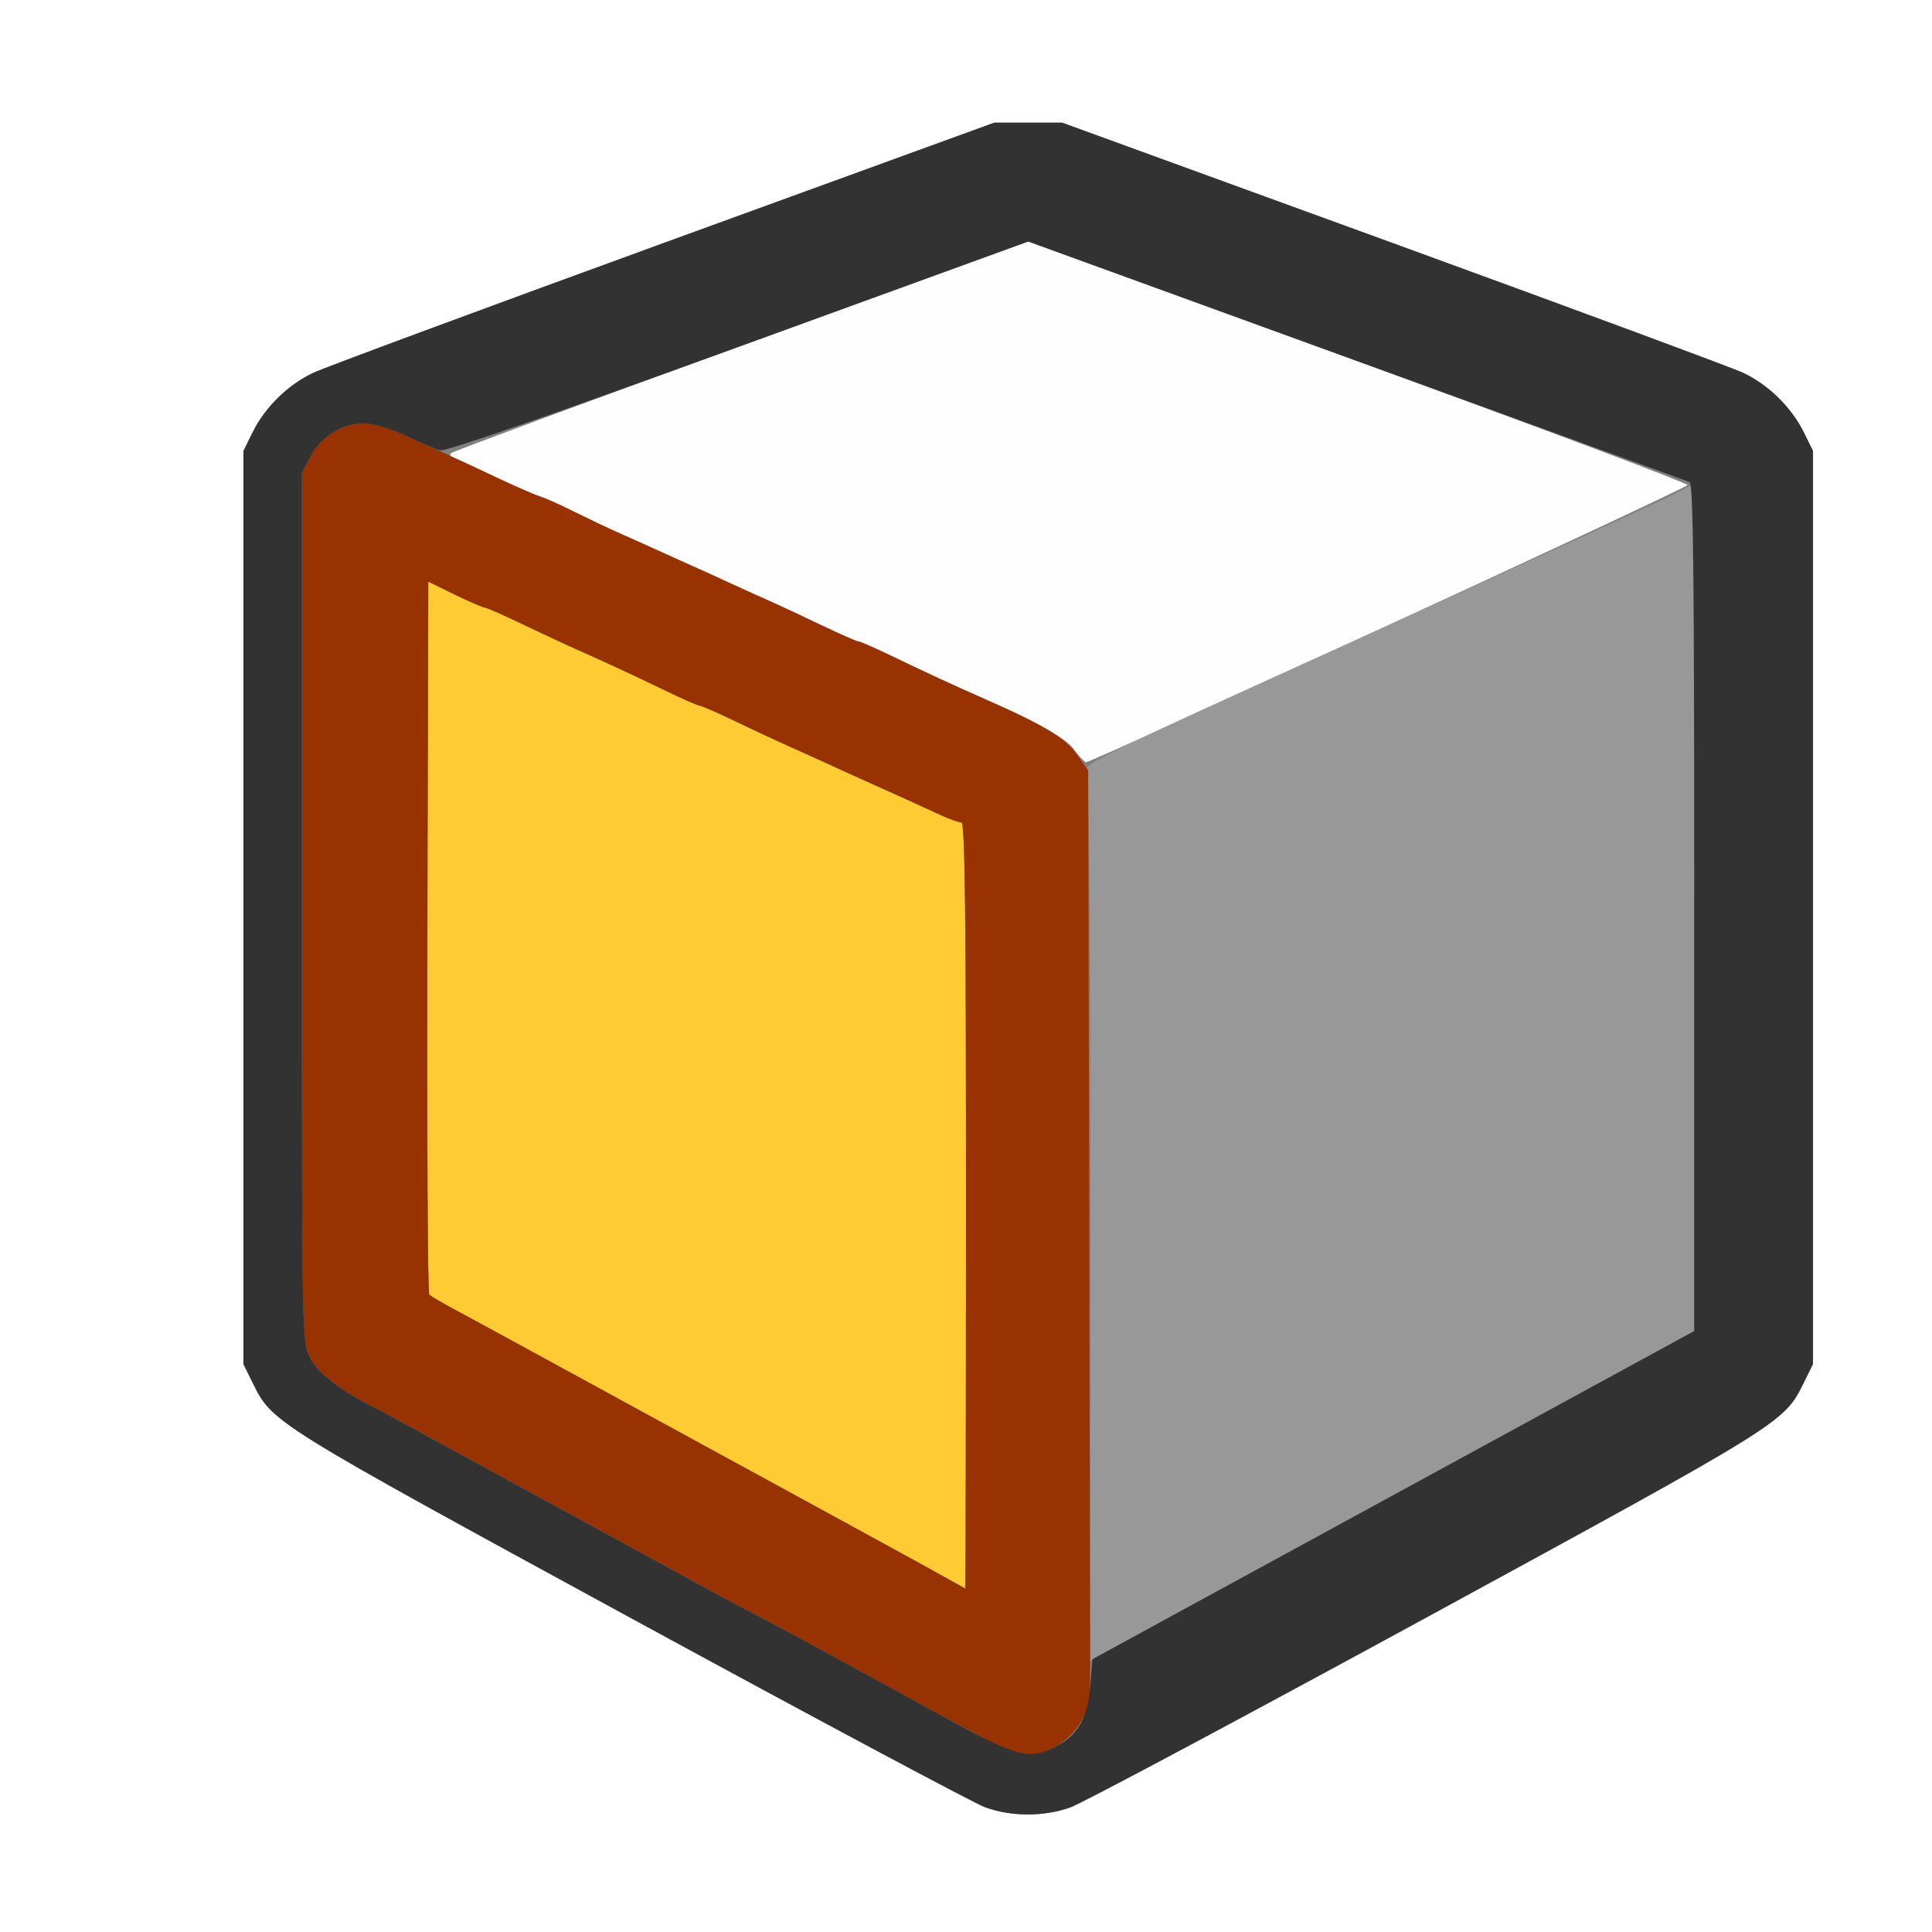 <?xml version="1.0" encoding="UTF-8" standalone="no"?>
<!-- Created with Inkscape (http://www.inkscape.org/) -->

<svg
   xmlns:dc="http://purl.org/dc/elements/1.1/"
   xmlns:cc="http://creativecommons.org/ns#"
   xmlns:rdf="http://www.w3.org/1999/02/22-rdf-syntax-ns#"
   xmlns:svg="http://www.w3.org/2000/svg"
   xmlns="http://www.w3.org/2000/svg"
   xmlns:sodipodi="http://sodipodi.sourceforge.net/DTD/sodipodi-0.dtd"
   xmlns:inkscape="http://www.inkscape.org/namespaces/inkscape"
   version="1.1"
   id="svg2"
   width="16"
   height="16"
   viewBox="0 0 16 16"
   sodipodi:docname="FACESEL.svg"
   inkscape:version="0.92.4 (5da689c313, 2019-01-14)">
  <rect x="0" y="0" width="16" height="16" fill="#808080" stroke="none"/>
  <defs
     id="defs6" />
  <sodipodi:namedview
     pagecolor="#ffffff"
     bordercolor="#666666"
     borderopacity="1"
     objecttolerance="10"
     gridtolerance="10"
     guidetolerance="10"
     inkscape:pageopacity="0"
     inkscape:pageshadow="2"
     inkscape:window-width="974"
     inkscape:window-height="752"
     id="namedview4"
     showgrid="false"
     inkscape:zoom="14.75"
     inkscape:cx="8"
     inkscape:cy="8"
     inkscape:window-x="0"
     inkscape:window-y="0"
     inkscape:window-maximized="0"
     inkscape:current-layer="svg2" />
  <g
     id="FACESEL">
    <path
       style="fill:#ffffff;stroke-width:0.031"
       d="M 0,8 V 0 h 8 8 v 8 8 H 8 0 Z m 8.862,6.97 c 0.095,-0.033 1.42,-0.74 2.944,-1.57 2.968,-1.617 2.969,-1.617 3.132,-1.947 l 0.077,-0.156 v -3.781 -3.781 l -0.077,-0.156 C 14.836,3.372 14.645,3.185 14.436,3.087 14.342,3.043 13.035,2.559 11.531,2.011 L 8.797,1.016 H 8.516 8.234 L 5.5,2.011 C 3.996,2.559 2.689,3.043 2.596,3.087 2.386,3.185 2.195,3.372 2.093,3.578 l -0.077,0.156 v 3.781 3.781 l 0.077,0.156 c 0.163,0.33 0.164,0.33 3.132,1.947 1.524,0.83 2.846,1.536 2.937,1.569 0.216,0.078 0.482,0.078 0.7,0.001 z"
       id="path829"
       inkscape:connector-curvature="0" />
    <path
       style="fill:#fefefe;stroke-width:0.031"
       d="M 8.896,6.207 C 8.82,6.108 8.602,5.986 8.141,5.782 7.9,5.676 7.696,5.582 7.405,5.441 7.258,5.37 7.126,5.312 7.112,5.312 7.098,5.312 6.957,5.251 6.801,5.176 6.644,5.1 6.445,5.008 6.359,4.97 6.273,4.932 6.133,4.868 6.047,4.829 5.961,4.789 5.82,4.725 5.734,4.687 5.648,4.648 5.508,4.585 5.422,4.546 5.336,4.507 5.195,4.444 5.109,4.406 5.023,4.368 4.862,4.291 4.75,4.236 4.638,4.18 4.512,4.123 4.469,4.11 4.426,4.097 4.264,4.026 4.109,3.953 3.955,3.879 3.801,3.81 3.768,3.799 3.733,3.787 3.72,3.768 3.737,3.752 3.753,3.738 4.834,3.337 6.141,2.863 l 2.375,-0.863 2.729,0.993 c 1.501,0.546 2.73,1.007 2.73,1.024 10e-4,0.025 -4.91,2.288 -4.98,2.295 -0.011,0.001 -0.056,-0.045 -0.1,-0.103 z"
       id="path827"
       inkscape:connector-curvature="0" />
    <path
       style="fill:#fecb32;stroke-width:0.031"
       d="M 7.859,13.079 C 7.739,13.012 7.566,12.917 7.203,12.719 7.109,12.667 6.954,12.583 6.859,12.531 6.765,12.48 6.61,12.395 6.516,12.344 6.421,12.292 6.263,12.206 6.164,12.152 6.065,12.098 5.914,12.016 5.828,11.969 5.742,11.922 5.588,11.837 5.484,11.781 5.381,11.725 5.227,11.641 5.141,11.594 5.055,11.547 4.9,11.462 4.797,11.406 4.694,11.35 4.536,11.264 4.445,11.215 4.006,10.975 3.925,10.931 3.758,10.841 3.659,10.788 3.568,10.734 3.555,10.722 3.542,10.71 3.535,9.376 3.539,7.758 l 0.008,-2.941 0.219,0.107 c 0.12,0.059 0.231,0.107 0.246,0.107 0.015,2.5e-4 0.156,0.062 0.312,0.137 0.157,0.075 0.355,0.168 0.441,0.206 0.246,0.109 0.448,0.202 0.736,0.341 0.147,0.071 0.279,0.129 0.293,0.129 0.014,0 0.155,0.062 0.311,0.137 0.157,0.075 0.355,0.168 0.441,0.206 0.086,0.038 0.227,0.101 0.312,0.141 0.086,0.04 0.227,0.103 0.312,0.142 C 7.406,6.574 7.624,6.673 7.783,6.747 7.862,6.783 7.943,6.812 7.963,6.812 7.991,6.812 8,7.562 8,9.984 8,11.729 7.996,13.155 7.992,13.153 7.988,13.151 7.928,13.118 7.859,13.079 Z"
       id="path825"
       inkscape:connector-curvature="0" />
    <path
       style="fill:#989898;stroke-width:0.031"
       d="m 9.031,10.114 c 0,-2.123 -0.012,-3.673 -0.029,-3.717 -0.028,-0.074 0.008,-0.091 2.336,-1.147 1.3,-0.59 2.438,-1.111 2.529,-1.158 l 0.164,-0.086 v 3.509 3.509 l -2.367,1.29 C 10.362,13.022 9.237,13.637 9.164,13.679 L 9.031,13.756 Z"
       id="path823"
       inkscape:connector-curvature="0" />
    <path
       style="fill:#983200;stroke-width:0.031"
       d="M 8.151,14.396 C 8.008,14.321 7.81,14.216 7.711,14.161 7.612,14.107 7.45,14.018 7.352,13.965 6.984,13.764 6.824,13.677 6.656,13.585 6.562,13.533 6.372,13.432 6.234,13.36 6.097,13.288 5.9,13.182 5.797,13.126 5.602,13.019 5.429,12.924 5.109,12.75 5.006,12.694 4.852,12.609 4.766,12.562 4.68,12.516 4.529,12.433 4.43,12.379 4.331,12.325 4.169,12.237 4.07,12.183 3.672,11.966 3.555,11.902 3.383,11.807 3.284,11.753 3.161,11.687 3.109,11.661 2.815,11.514 2.627,11.367 2.565,11.239 2.5,11.106 2.5,11.08 2.5,7.511 V 3.916 L 2.572,3.78 C 2.666,3.602 2.866,3.489 3.05,3.509 c 0.071,0.008 0.211,0.052 0.312,0.099 0.101,0.047 0.247,0.114 0.325,0.148 0.077,0.035 0.267,0.123 0.422,0.197 0.155,0.073 0.316,0.144 0.359,0.157 0.043,0.013 0.17,0.069 0.281,0.125 0.112,0.056 0.273,0.133 0.359,0.171 0.086,0.038 0.227,0.101 0.312,0.14 0.086,0.039 0.227,0.102 0.312,0.141 0.086,0.038 0.227,0.102 0.312,0.142 0.086,0.04 0.227,0.103 0.312,0.141 0.086,0.038 0.285,0.131 0.441,0.206 0.157,0.075 0.297,0.137 0.311,0.137 0.014,0 0.139,0.055 0.277,0.121 0.253,0.122 0.542,0.255 0.794,0.366 0.451,0.197 0.645,0.315 0.738,0.446 l 0.095,0.135 0.008,3.867 0.008,3.867 -0.072,0.137 c -0.082,0.156 -0.281,0.281 -0.446,0.281 -0.059,0 -0.211,-0.057 -0.362,-0.135 z M 8,9.984 C 8,7.562 7.991,6.812 7.963,6.812 7.943,6.812 7.862,6.783 7.783,6.747 7.624,6.673 7.406,6.574 7.172,6.469 7.086,6.431 6.945,6.367 6.859,6.327 6.773,6.288 6.633,6.224 6.547,6.186 6.461,6.148 6.262,6.056 6.106,5.981 5.949,5.905 5.809,5.844 5.794,5.844 5.78,5.844 5.648,5.786 5.501,5.715 5.213,5.576 5.012,5.483 4.766,5.374 4.68,5.336 4.481,5.243 4.324,5.168 4.168,5.093 4.027,5.031 4.012,5.031 3.997,5.031 3.886,4.982 3.766,4.924 L 3.547,4.817 3.539,7.758 c -0.004,1.618 0.003,2.951 0.016,2.964 0.013,0.012 0.104,0.066 0.203,0.119 0.167,0.09 0.248,0.134 0.688,0.374 0.09,0.049 0.248,0.136 0.352,0.192 0.103,0.056 0.258,0.141 0.344,0.188 0.086,0.047 0.241,0.131 0.344,0.188 0.103,0.056 0.258,0.141 0.344,0.188 0.086,0.047 0.237,0.129 0.336,0.183 0.099,0.054 0.257,0.14 0.352,0.192 0.095,0.052 0.249,0.136 0.344,0.188 0.095,0.052 0.249,0.136 0.344,0.188 0.363,0.198 0.536,0.293 0.656,0.361 0.069,0.039 0.129,0.072 0.133,0.074 C 7.996,13.155 8,11.729 8,9.984 Z"
       id="path821"
       inkscape:connector-curvature="0" />
    <path
       style="fill:#323232;stroke-width:0.031"
       d="M 8.162,14.969 C 8.07,14.936 6.749,14.23 5.224,13.4 2.256,11.783 2.255,11.783 2.093,11.453 l -0.077,-0.156 v -3.781 -3.781 l 0.077,-0.156 C 2.195,3.372 2.386,3.185 2.596,3.087 2.689,3.043 3.996,2.559 5.5,2.011 L 8.234,1.016 h 0.281 0.281 l 2.734,0.996 c 1.504,0.548 2.811,1.032 2.904,1.075 0.209,0.098 0.4,0.285 0.503,0.491 l 0.077,0.156 v 3.781 3.781 l -0.077,0.156 c -0.163,0.33 -0.164,0.33 -3.132,1.947 -1.524,0.83 -2.849,1.537 -2.944,1.57 -0.218,0.077 -0.485,0.076 -0.7,-0.001 z m 0.577,-0.503 c 0.185,-0.089 0.269,-0.237 0.291,-0.508 l 0.017,-0.217 2.492,-1.359 2.492,-1.359 V 7.515 c 0,-2.778 -0.008,-3.511 -0.039,-3.523 C 13.971,3.984 12.73,3.532 11.234,2.988 L 8.515,2 6.11,2.875 C 4.524,3.452 3.683,3.743 3.641,3.73 3.607,3.719 3.488,3.668 3.378,3.616 3.269,3.565 3.121,3.516 3.05,3.509 2.866,3.489 2.666,3.602 2.572,3.78 L 2.5,3.916 v 3.595 c 0,3.569 4.597e-4,3.596 0.065,3.728 0.062,0.129 0.251,0.275 0.545,0.423 0.052,0.026 0.175,0.092 0.273,0.146 0.172,0.095 0.289,0.159 0.688,0.376 0.099,0.054 0.261,0.142 0.359,0.196 0.099,0.054 0.25,0.136 0.336,0.183 0.086,0.047 0.241,0.131 0.344,0.188 0.32,0.174 0.493,0.269 0.688,0.376 0.103,0.057 0.3,0.162 0.438,0.234 0.138,0.072 0.327,0.174 0.422,0.225 0.168,0.092 0.328,0.179 0.695,0.379 0.099,0.054 0.261,0.142 0.359,0.197 0.718,0.395 0.795,0.418 1.028,0.305 z"
       id="path819"
       inkscape:connector-curvature="0" />
  </g>
</svg>
